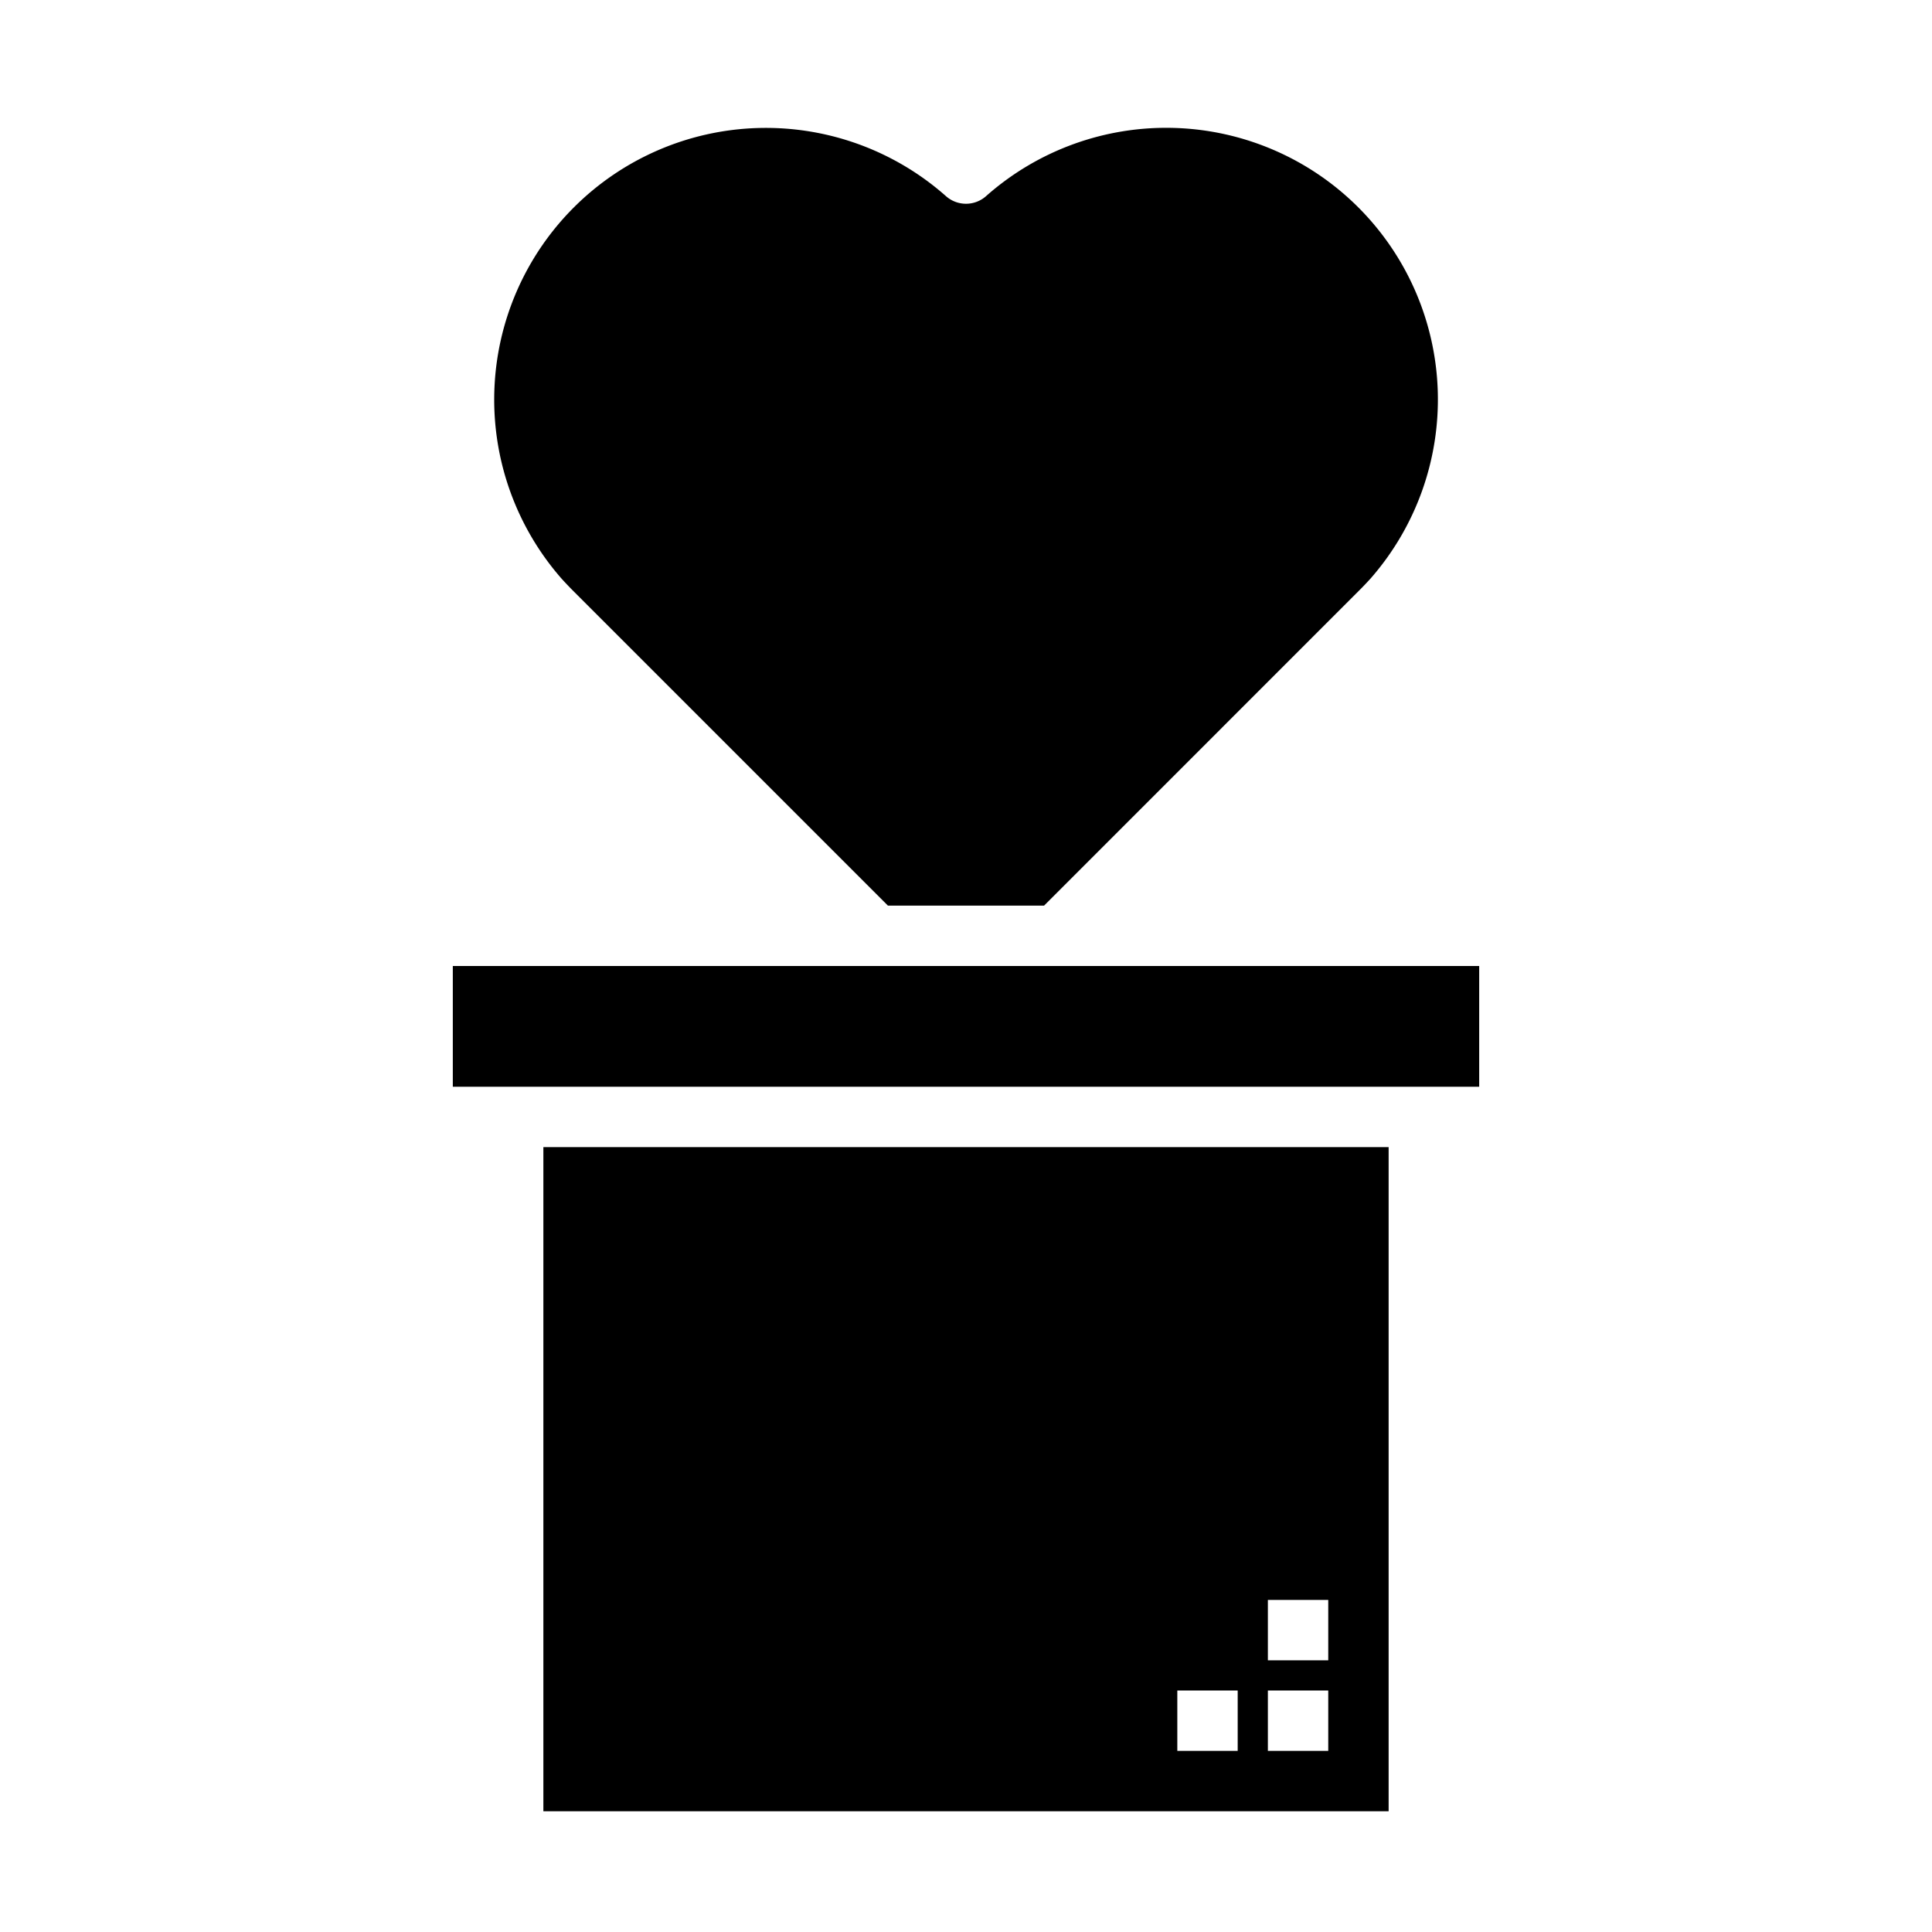 <svg xmlns="http://www.w3.org/2000/svg" viewBox="0 0 64 64" x="0px" y="0px"><g data-name="Cactus"><path d="M34.586,30,45.023,19.562c.129-.128.248-.256.367-.384A9,9,0,0,0,32.669,6.493a1,1,0,0,1-1.338,0A9,9,0,0,0,18.616,19.184c.109.118.23.248.36.378L29.414,30Z"></path><rect x="15" y="32" width="34" height="4"></rect><path d="M46,60V38H18V60Zm-4-7h2v2H42Zm0,3h2v2H42Zm-3,0h2v2H39Z"></path></g></svg>